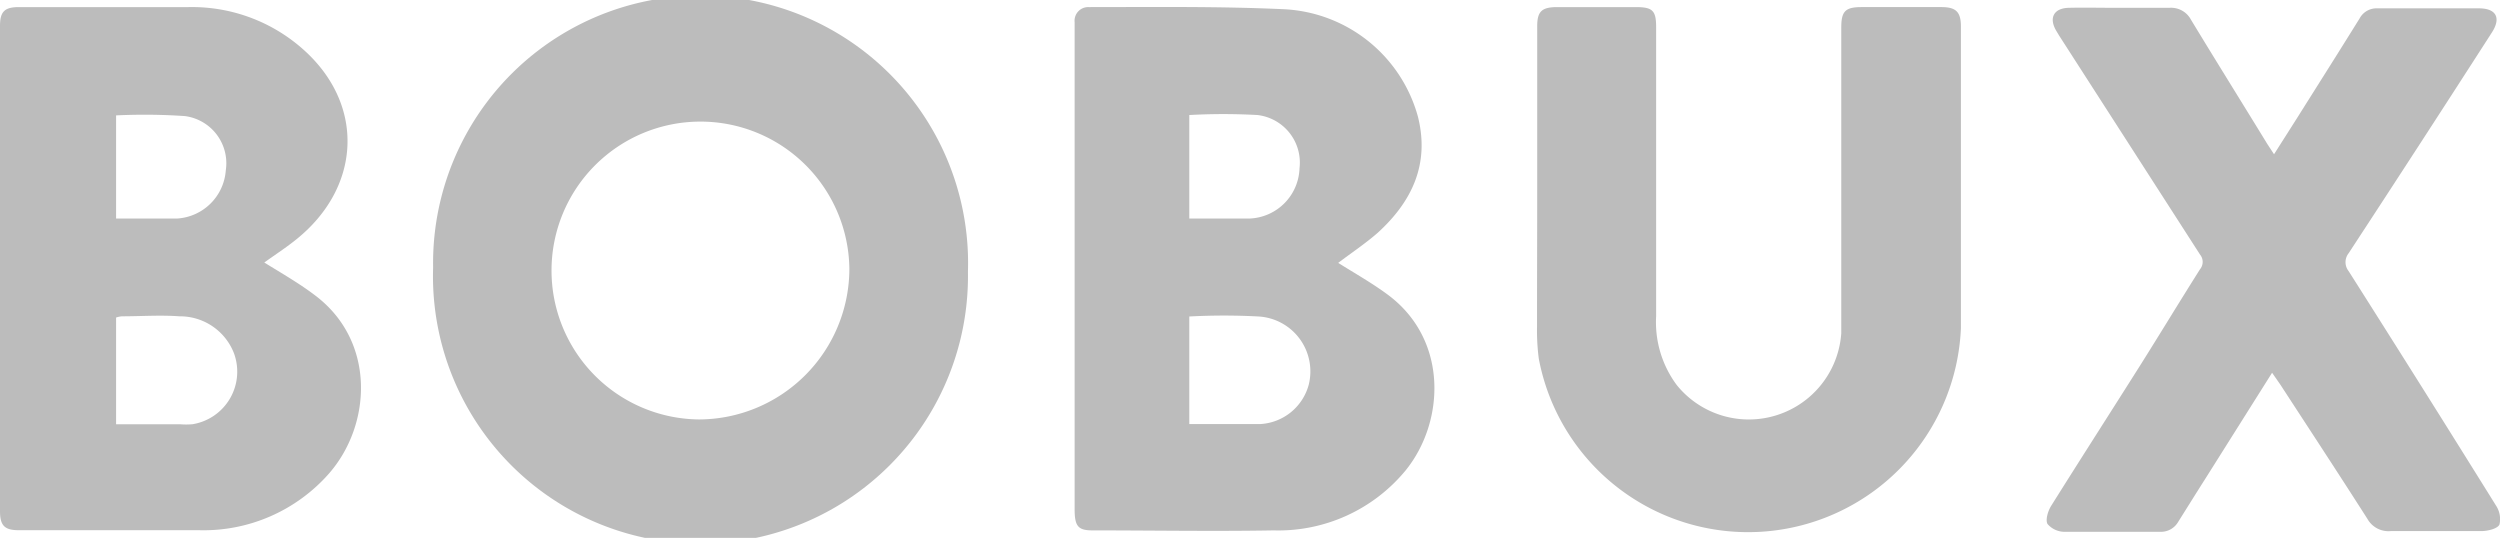 <svg xmlns="http://www.w3.org/2000/svg" viewBox="0 0 140.84 30.3"><title>Asset 4</title><g id="Layer_2" data-name="Layer 2"><g id="Layer_1-2" data-name="Layer 1"><path d="M24.4,15.07a15.07,15.07,0,1,1,30.13.24,15.07,15.07,0,1,1-30.13-.24Zm23.45.08a8.39,8.39,0,1,0-8.47,8.48A8.5,8.5,0,0,0,47.85,15.15Z" style="fill:#bcbcbc"/><path d="M75.39,14.81c.92.58,1.9,1.13,2.79,1.79,3.43,2.54,3.22,7.18,1,9.91a9.29,9.29,0,0,1-7.43,3.37c-3.4.06-6.8,0-10.21,0-.82,0-1-.25-1-1.21V1.61c0-.12,0-.24,0-.36A.77.77,0,0,1,61.34.4c3.66,0,7.32-.05,11,.12a8.24,8.24,0,0,1,7.54,6.05c.67,2.67-.33,4.78-2.26,6.54C76.9,13.74,76.11,14.26,75.39,14.81ZM67,23.89c1.37,0,2.68,0,4,0a3,3,0,0,0,2.73-2.22,3.1,3.1,0,0,0-2.82-3.84,36.33,36.33,0,0,0-3.91,0Zm0-11.58c1.19,0,2.31,0,3.43,0a2.93,2.93,0,0,0,2.78-2.83,2.7,2.7,0,0,0-2.37-3,35.06,35.06,0,0,0-3.84,0Z" style="fill:#bcbcbc"/><path d="M14.89,14.79c1,.62,2,1.19,2.9,1.88,3.39,2.59,3.14,7.26.75,10a9.41,9.41,0,0,1-7.33,3.2c-3.38,0-6.77,0-10.15,0-.8,0-1.06-.26-1.06-1.07V1.46C0,.65.26.4,1.07.4c3.18,0,6.37,0,9.55,0a9.42,9.42,0,0,1,6.83,2.73c3.09,3.08,2.78,7.47-.7,10.31C16.14,13.94,15.48,14.36,14.89,14.79ZM6.54,23.9h3.59a4.17,4.17,0,0,0,.71,0,3,3,0,0,0,2.34-4,3.26,3.26,0,0,0-3.07-2.08c-1.08-.08-2.16,0-3.24,0a1.3,1.3,0,0,0-.33.07Zm0-17.4v5.81c1.19,0,2.33,0,3.46,0a2.93,2.93,0,0,0,2.72-2.71,2.68,2.68,0,0,0-2.3-3.06A33.41,33.41,0,0,0,6.56,6.5Z" style="fill:#bcbcbc"/><path d="M86.6,10.48v-9C86.6.65,86.85.4,87.73.4h4.42c.95,0,1.15.19,1.15,1.13,0,5.43,0,10.86,0,16.29a5.93,5.93,0,0,0,1.16,3.87,5.22,5.22,0,0,0,9.27-2.92c0-.33,0-.66,0-1V1.55c0-.92.23-1.15,1.15-1.15h4.49c.82,0,1.1.27,1.1,1.09,0,5.67,0,11.33,0,17a12,12,0,0,1-23.78,1.72,12.27,12.27,0,0,1-.1-1.82C86.59,15.75,86.6,13.12,86.6,10.48Z" style="fill:#bcbcbc"/><path d="M128,21l-3.78,6c-.51.8-1,1.59-1.51,2.4a1.12,1.12,0,0,1-1,.56c-1.81,0-3.62,0-5.43,0a1.27,1.27,0,0,1-.93-.44c-.12-.2,0-.68.19-1,1.68-2.68,3.39-5.34,5.07-8,1.12-1.78,2.21-3.58,3.33-5.35a.65.65,0,0,0,0-.83L116,2l-.15-.25c-.44-.73-.16-1.29.7-1.31s1.7,0,2.54,0c1,0,2.09,0,3.13,0a1.27,1.27,0,0,1,1.21.67c1.42,2.34,2.86,4.65,4.3,7l.38.58,1.31-2.06c1.17-1.86,2.35-3.72,3.51-5.59a1.08,1.08,0,0,1,1-.57c1.91,0,3.82,0,5.72,0,1,0,1.26.56.72,1.38q-4,6.22-8.06,12.42a.81.81,0,0,0,0,1q4.19,6.6,8.31,13.22a1.38,1.38,0,0,1,.19,1.06c-.11.23-.62.36-1,.37-1.71,0-3.42,0-5.13,0a1.36,1.36,0,0,1-1.31-.69c-1.62-2.54-3.27-5.05-4.91-7.57Z" style="fill:#bcbcbc"/></g></g></svg>